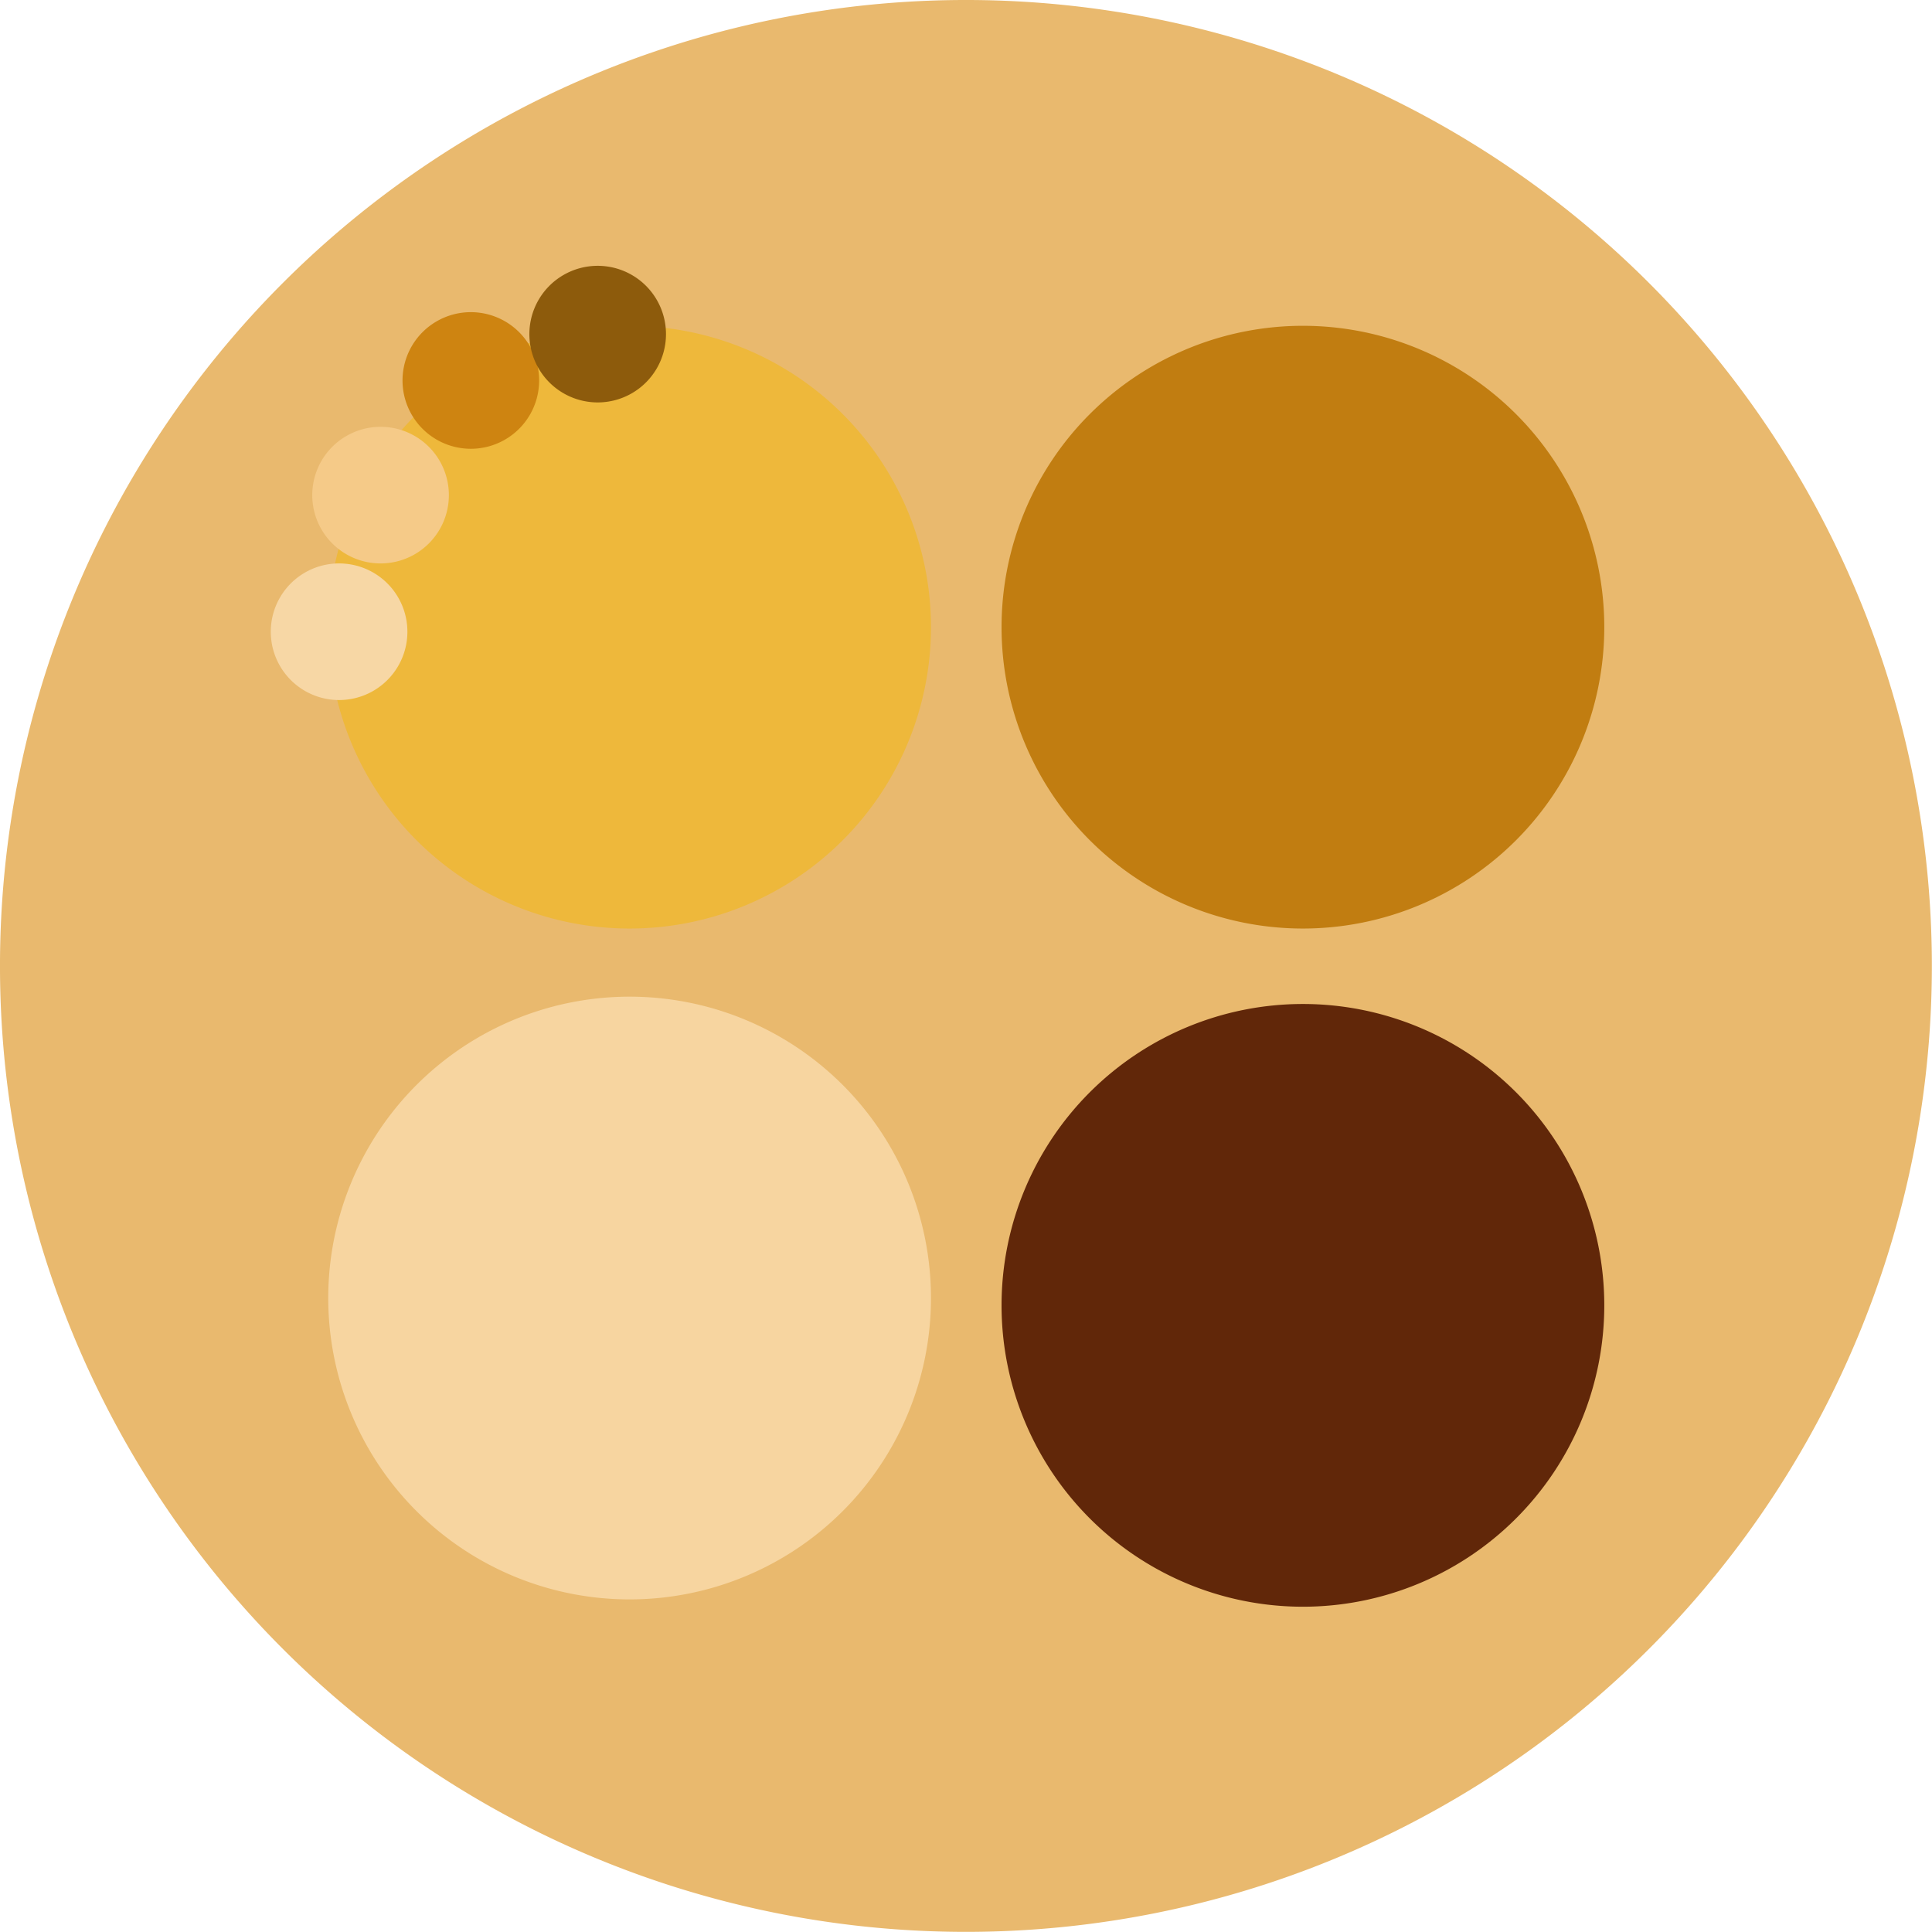 <?xml version="1.0" encoding="UTF-8" standalone="no"?>
<!-- Created with Inkscape (http://www.inkscape.org/) -->

<svg
   xmlns:dc="http://purl.org/dc/elements/1.1/"
   xmlns:cc="http://creativecommons.org/ns#"
   xmlns:rdf="http://www.w3.org/1999/02/22-rdf-syntax-ns#"
   xmlns:svg="http://www.w3.org/2000/svg"
   xmlns="http://www.w3.org/2000/svg"
   xmlns:sodipodi="http://sodipodi.sourceforge.net/DTD/sodipodi-0.dtd"
   xmlns:inkscape="http://www.inkscape.org/namespaces/inkscape"
   width="400"
   height="400"
   id="svg4371"
   version="1.1"
   inkscape:version="0.48.1 r9760"
   sodipodi:docname="Новый документ 8">
  <defs
     id="defs4373" />
  <sodipodi:namedview
     id="base"
     pagecolor="#ffffff"
     bordercolor="#666666"
     borderopacity="1.0"
     inkscape:pageopacity="0.0"
     inkscape:pageshadow="2"
     inkscape:zoom="1.979899"
     inkscape:cx="137.64567"
     inkscape:cy="183.66381"
     inkscape:document-units="px"
     inkscape:current-layer="layer1"
     showgrid="false"
     inkscape:window-width="1916"
     inkscape:window-height="1196"
     inkscape:window-x="0"
     inkscape:window-y="0"
     inkscape:window-maximized="0" />
  <g
     inkscape:label="Layer 1"
     inkscape:groupmode="layer"
     id="layer1"
     transform="translate(0,-652.362)">
    <path
       sodipodi:type="arc"
       style="fill:#e9b96e;fill-opacity:1;stroke:none"
       id="path4379"
       sodipodi:cx="192.43407"
       sodipodi:cy="186.85782"
       sodipodi:rx="159.09903"
       sodipodi:ry="159.09903"
       d="m 351.533,186.858 a 159.099,159.099 0 1 1 -318.198,0 159.099,159.099 0 1 1 318.198,0 z"
       transform="matrix(1.257,0,0,1.257,-41.905,617.467)" />
    <path
       sodipodi:type="arc"
       style="fill:#f7d5a0;fill-opacity:1;stroke:none"
       id="path4381"
       sodipodi:cx="121.97592"
       sodipodi:cy="118.41998"
       sodipodi:rx="39.14341"
       sodipodi:ry="39.14341"
       d="m 161.119,118.42 a 39.143,39.143 0 1 1 -78.287,0 39.143,39.143 0 1 1 78.287,0 z"
       transform="matrix(1.594,0,0,1.594,-64.075,732.345)" />
    <path
       transform="matrix(1.594,0,0,1.594,-64.075,593.449)"
       d="m 161.119,118.42 a 39.143,39.143 0 1 1 -78.287,0 39.143,39.143 0 1 1 78.287,0 z"
       sodipodi:ry="39.14341"
       sodipodi:rx="39.14341"
       sodipodi:cy="118.41998"
       sodipodi:cx="121.97592"
       id="path4383"
       style="fill:#eeb83b;fill-opacity:1;stroke:none"
       sodipodi:type="arc" />
    <path
       sodipodi:type="arc"
       style="fill:#c17d11;fill-opacity:1;stroke:none"
       id="path4385"
       sodipodi:cx="121.97592"
       sodipodi:cy="118.41998"
       sodipodi:rx="39.14341"
       sodipodi:ry="39.14341"
       d="m 161.119,118.42 a 39.143,39.143 0 1 1 -78.287,0 39.143,39.143 0 1 1 78.287,0 z"
       transform="matrix(1.594,0,0,1.594,75.326,593.449)" />
    <path
       transform="matrix(1.594,0,0,1.594,75.326,733.86)"
       d="m 161.119,118.42 a 39.143,39.143 0 1 1 -78.287,0 39.143,39.143 0 1 1 78.287,0 z"
       sodipodi:ry="39.14341"
       sodipodi:rx="39.14341"
       sodipodi:cy="118.41998"
       sodipodi:cx="121.97592"
       id="path4387"
       style="fill:#612709;fill-opacity:1;stroke:none"
       sodipodi:type="arc" />
    <path
       sodipodi:type="arc"
       style="fill:#f7d7a5;fill-opacity:1;stroke:none"
       id="path4389"
       sodipodi:cx="76.266518"
       sodipodi:cy="138.87556"
       sodipodi:rx="14.142136"
       sodipodi:ry="14.142136"
       d="m 90.409,138.876 a 14.142,14.142 0 1 1 -28.284,0 14.142,14.142 0 1 1 28.284,0 z"
       transform="translate(-6.061,644.281)" />
    <path
       transform="translate(2.525,615.997)"
       d="m 90.409,138.876 a 14.142,14.142 0 1 1 -28.284,0 14.142,14.142 0 1 1 28.284,0 z"
       sodipodi:ry="14.142136"
       sodipodi:rx="14.142136"
       sodipodi:cy="138.87556"
       sodipodi:cx="76.266518"
       id="path4391"
       style="fill:#f5ca88;fill-opacity:1;stroke:none"
       sodipodi:type="arc" />
    <path
       sodipodi:type="arc"
       style="fill:#ce8411;fill-opacity:1;stroke:none"
       id="path4393"
       sodipodi:cx="76.266518"
       sodipodi:cy="138.87556"
       sodipodi:rx="14.142136"
       sodipodi:ry="14.142136"
       d="m 90.409,138.876 a 14.142,14.142 0 1 1 -28.284,0 14.142,14.142 0 1 1 28.284,0 z"
       transform="translate(21.213,592.258)" />
    <path
       transform="translate(47.477,582.662)"
       d="m 90.409,138.876 a 14.142,14.142 0 1 1 -28.284,0 14.142,14.142 0 1 1 28.284,0 z"
       sodipodi:ry="14.142136"
       sodipodi:rx="14.142136"
       sodipodi:cy="138.87556"
       sodipodi:cx="76.266518"
       id="path4395"
       style="fill:#8d5b0c;fill-opacity:1;stroke:none"
       sodipodi:type="arc" />
  </g>
</svg>
